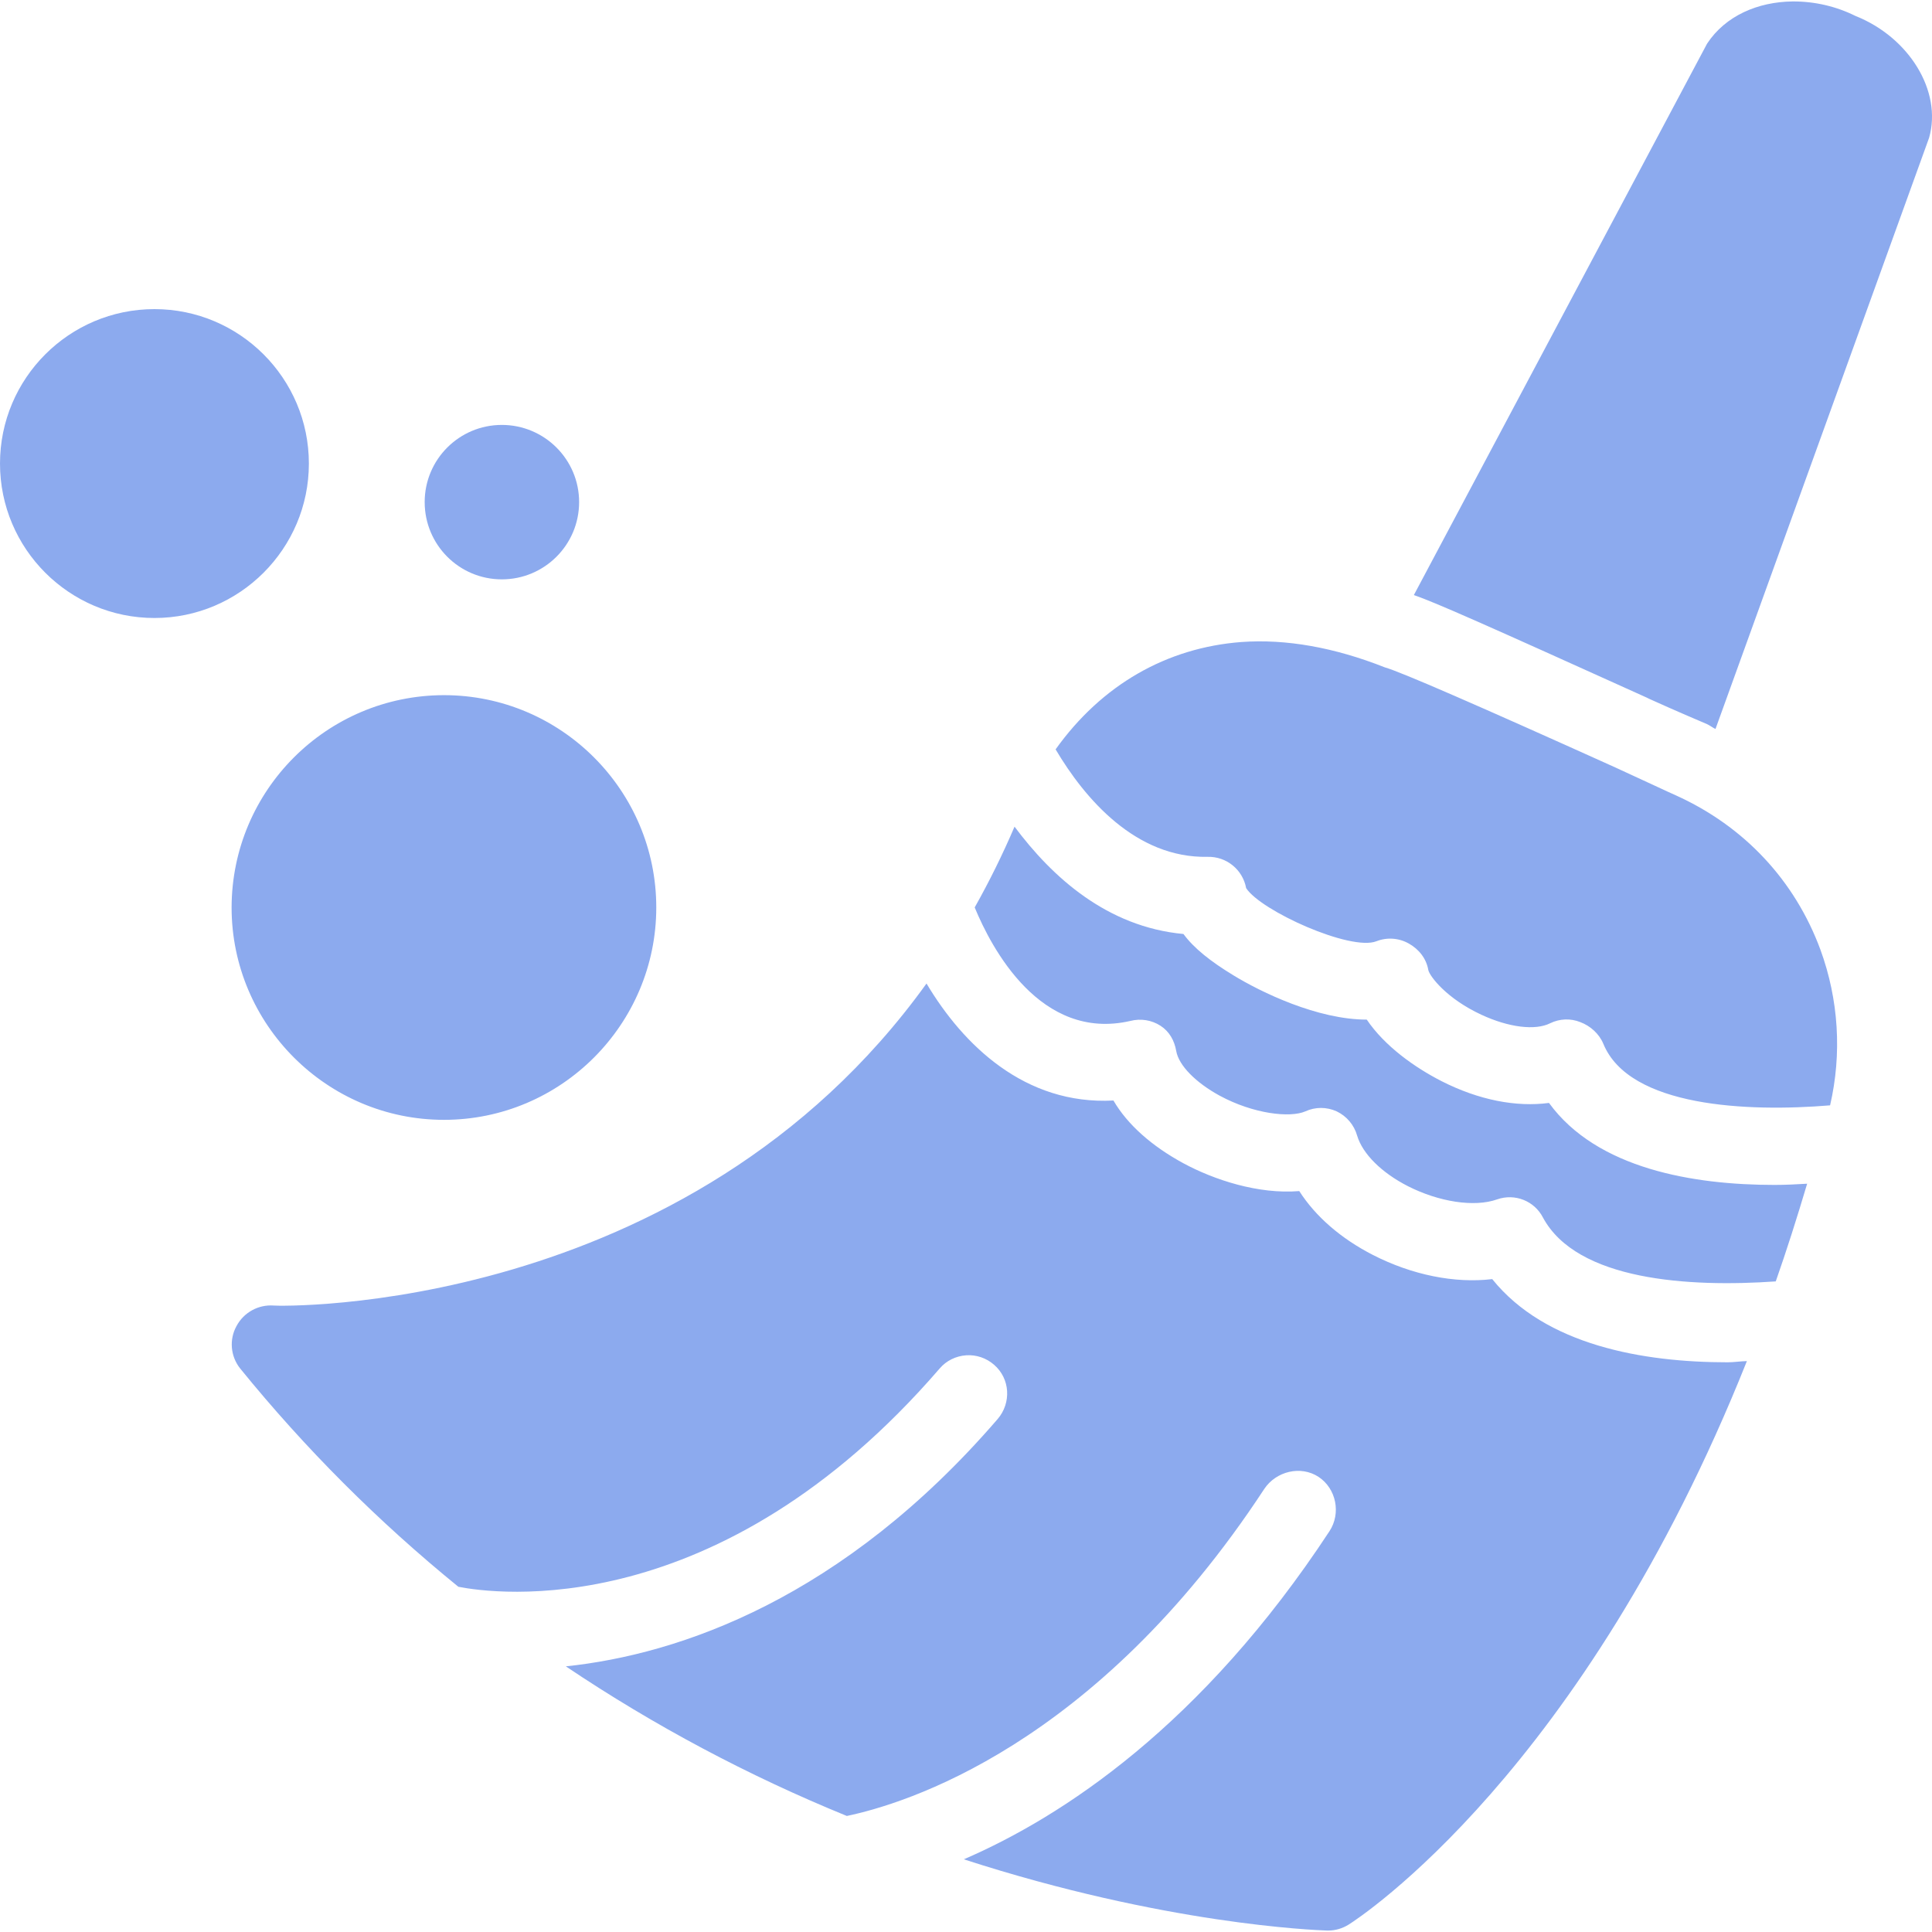 <svg xmlns="http://www.w3.org/2000/svg" style="isolation:isolate" width="16" height="16" viewBox="0 0 16 16">
 <defs>
  <style id="current-color-scheme" type="text/css">
   .ColorScheme-Text { color:#8CAAEE; } .ColorScheme-Highlight { color:#5294e2; }
  </style>
  <linearGradient id="arrongin" x1="0%" x2="0%" y1="0%" y2="100%">
   <stop offset="0%" style="stop-color:#dd9b44; stop-opacity:1"/>
   <stop offset="100%" style="stop-color:#ad6c16; stop-opacity:1"/>
  </linearGradient>
  <linearGradient id="aurora" x1="0%" x2="0%" y1="0%" y2="100%">
   <stop offset="0%" style="stop-color:#09D4DF; stop-opacity:1"/>
   <stop offset="100%" style="stop-color:#9269F4; stop-opacity:1"/>
  </linearGradient>
  <linearGradient id="fitdance" x1="0%" x2="0%" y1="0%" y2="100%">
   <stop offset="0%" style="stop-color:#1AD6AB; stop-opacity:1"/>
   <stop offset="100%" style="stop-color:#329DB6; stop-opacity:1"/>
  </linearGradient>
  <linearGradient id="oomox" x1="0%" x2="0%" y1="0%" y2="100%">
   <stop offset="0%" style="stop-color:#efefe7; stop-opacity:1"/>
   <stop offset="100%" style="stop-color:#8f8f8b; stop-opacity:1"/>
  </linearGradient>
  <linearGradient id="rainblue" x1="0%" x2="0%" y1="0%" y2="100%">
   <stop offset="0%" style="stop-color:#00F260; stop-opacity:1"/>
   <stop offset="100%" style="stop-color:#0575E6; stop-opacity:1"/>
  </linearGradient>
  <linearGradient id="sunrise" x1="0%" x2="0%" y1="0%" y2="100%">
   <stop offset="0%" style="stop-color: #FF8501; stop-opacity:1"/>
   <stop offset="100%" style="stop-color: #FFCB01; stop-opacity:1"/>
  </linearGradient>
  <linearGradient id="telinkrin" x1="0%" x2="0%" y1="0%" y2="100%">
   <stop offset="0%" style="stop-color: #b2ced6; stop-opacity:1"/>
   <stop offset="100%" style="stop-color: #6da5b7; stop-opacity:1"/>
  </linearGradient>
  <linearGradient id="60spsycho" x1="0%" x2="0%" y1="0%" y2="100%">
   <stop offset="0%" style="stop-color: #df5940; stop-opacity:1"/>
   <stop offset="25%" style="stop-color: #d8d15f; stop-opacity:1"/>
   <stop offset="50%" style="stop-color: #e9882a; stop-opacity:1"/>
   <stop offset="100%" style="stop-color: #279362; stop-opacity:1"/>
  </linearGradient>
  <linearGradient id="90ssummer" x1="0%" x2="0%" y1="0%" y2="100%">
   <stop offset="0%" style="stop-color: #f618c7; stop-opacity:1"/>
   <stop offset="20%" style="stop-color: #94ffab; stop-opacity:1"/>
   <stop offset="50%" style="stop-color: #fbfd54; stop-opacity:1"/>
   <stop offset="100%" style="stop-color: #0f83ae; stop-opacity:1"/>
  </linearGradient>
 </defs>
 <path style="fill:currentColor" class="ColorScheme-Text" d="M 14.846 0.012 C 14.559 0.015 14.289 0.13 14.137 0.362 L 11.709 4.928 C 11.889 4.99 12.294 5.17 13.637 5.777 L 13.657 5.787 C 13.889 5.892 14.067 5.967 14.137 5.997 C 14.161 6.008 14.183 6.026 14.207 6.037 L 15.976 1.141 C 16.086 0.754 15.809 0.308 15.366 0.132 C 15.205 0.052 15.027 0.011 14.847 0.012 L 14.846 0.012 Z M 1.279 2.56 C 0.573 2.56 0 3.133 0 3.839 C 0 4.544 0.573 5.118 1.279 5.118 C 1.984 5.118 2.558 4.544 2.558 3.839 C 2.558 3.133 1.984 2.56 1.279 2.56 Z M 4.156 3.519 C 3.803 3.519 3.517 3.805 3.517 4.158 C 3.517 4.512 3.803 4.798 4.156 4.798 C 4.509 4.798 4.796 4.512 4.796 4.158 C 4.796 3.805 4.509 3.519 4.156 3.519 Z M 10.28 5.317 C 9.662 5.364 9.124 5.671 8.742 6.206 C 8.983 6.613 9.405 7.108 10.001 7.096 C 10.157 7.092 10.292 7.202 10.32 7.355 C 10.442 7.544 11.186 7.879 11.399 7.795 C 11.488 7.76 11.587 7.768 11.669 7.815 C 11.753 7.863 11.813 7.94 11.829 8.035 C 11.842 8.087 11.981 8.271 12.269 8.404 C 12.495 8.509 12.715 8.536 12.838 8.474 C 12.916 8.436 13.007 8.432 13.088 8.465 C 13.171 8.496 13.244 8.562 13.278 8.644 C 13.494 9.171 14.48 9.21 15.156 9.154 C 15.255 8.726 15.227 8.278 15.076 7.865 C 14.865 7.294 14.447 6.843 13.877 6.586 C 13.817 6.56 13.623 6.468 13.378 6.356 C 12.239 5.842 11.596 5.562 11.469 5.527 C 11.052 5.362 10.651 5.29 10.28 5.317 Z M 3.677 5.757 C 2.706 5.758 1.92 6.545 1.918 7.515 C 1.918 8.484 2.708 9.274 3.677 9.274 C 4.646 9.274 5.435 8.484 5.435 7.515 C 5.435 6.546 4.646 5.757 3.677 5.757 Z M 8.402 6.846 C 8.304 7.075 8.194 7.298 8.072 7.515 C 8.21 7.85 8.616 8.626 9.361 8.455 C 9.446 8.433 9.537 8.447 9.611 8.495 C 9.685 8.543 9.726 8.618 9.741 8.704 C 9.762 8.824 9.903 8.966 10.101 9.074 C 10.38 9.225 10.683 9.259 10.81 9.204 C 10.892 9.166 10.987 9.166 11.07 9.204 C 11.152 9.243 11.214 9.316 11.239 9.404 C 11.284 9.556 11.442 9.712 11.659 9.823 C 11.915 9.953 12.208 10 12.398 9.933 C 12.545 9.881 12.707 9.945 12.778 10.083 C 13.06 10.606 13.987 10.662 14.706 10.612 C 14.797 10.353 14.882 10.085 14.966 9.803 C 14.88 9.808 14.79 9.813 14.696 9.813 C 14.027 9.813 13.226 9.681 12.828 9.134 C 12.558 9.17 12.248 9.111 11.939 8.954 C 11.714 8.839 11.467 8.663 11.319 8.444 C 10.912 8.444 10.444 8.218 10.211 8.075 C 10.029 7.964 9.888 7.854 9.801 7.735 C 9.167 7.676 8.713 7.263 8.402 6.846 L 8.402 6.846 Z M 7.673 8.145 C 5.691 10.899 2.307 10.818 2.268 10.812 C 2.14 10.802 2.018 10.869 1.958 10.983 C 1.897 11.094 1.909 11.232 1.988 11.332 C 2.527 11.996 3.133 12.602 3.796 13.141 C 4.091 13.199 5.946 13.461 7.783 11.332 C 7.838 11.268 7.917 11.23 8.001 11.224 C 8.086 11.218 8.169 11.247 8.232 11.302 C 8.366 11.417 8.377 11.618 8.262 11.752 C 6.981 13.237 5.63 13.701 4.686 13.8 C 5.417 14.291 6.197 14.706 7.013 15.039 C 7.486 14.94 9.069 14.467 10.47 12.331 C 10.568 12.184 10.772 12.134 10.92 12.231 C 11.067 12.329 11.107 12.533 11.01 12.681 C 9.953 14.29 8.797 15.046 7.982 15.398 C 9.645 15.937 10.885 15.984 10.99 15.988 L 11 15.988 C 11.06 15.988 11.119 15.97 11.17 15.938 C 11.259 15.882 13.11 14.673 14.467 11.272 C 14.414 11.273 14.36 11.282 14.307 11.282 C 13.607 11.282 12.799 11.141 12.358 10.593 C 12.049 10.63 11.694 10.559 11.37 10.393 C 11.105 10.257 10.895 10.075 10.76 9.864 C 10.42 9.892 10.053 9.77 9.801 9.634 C 9.541 9.493 9.338 9.315 9.221 9.114 C 8.486 9.153 7.975 8.652 7.673 8.145 Z"/>
</svg>
